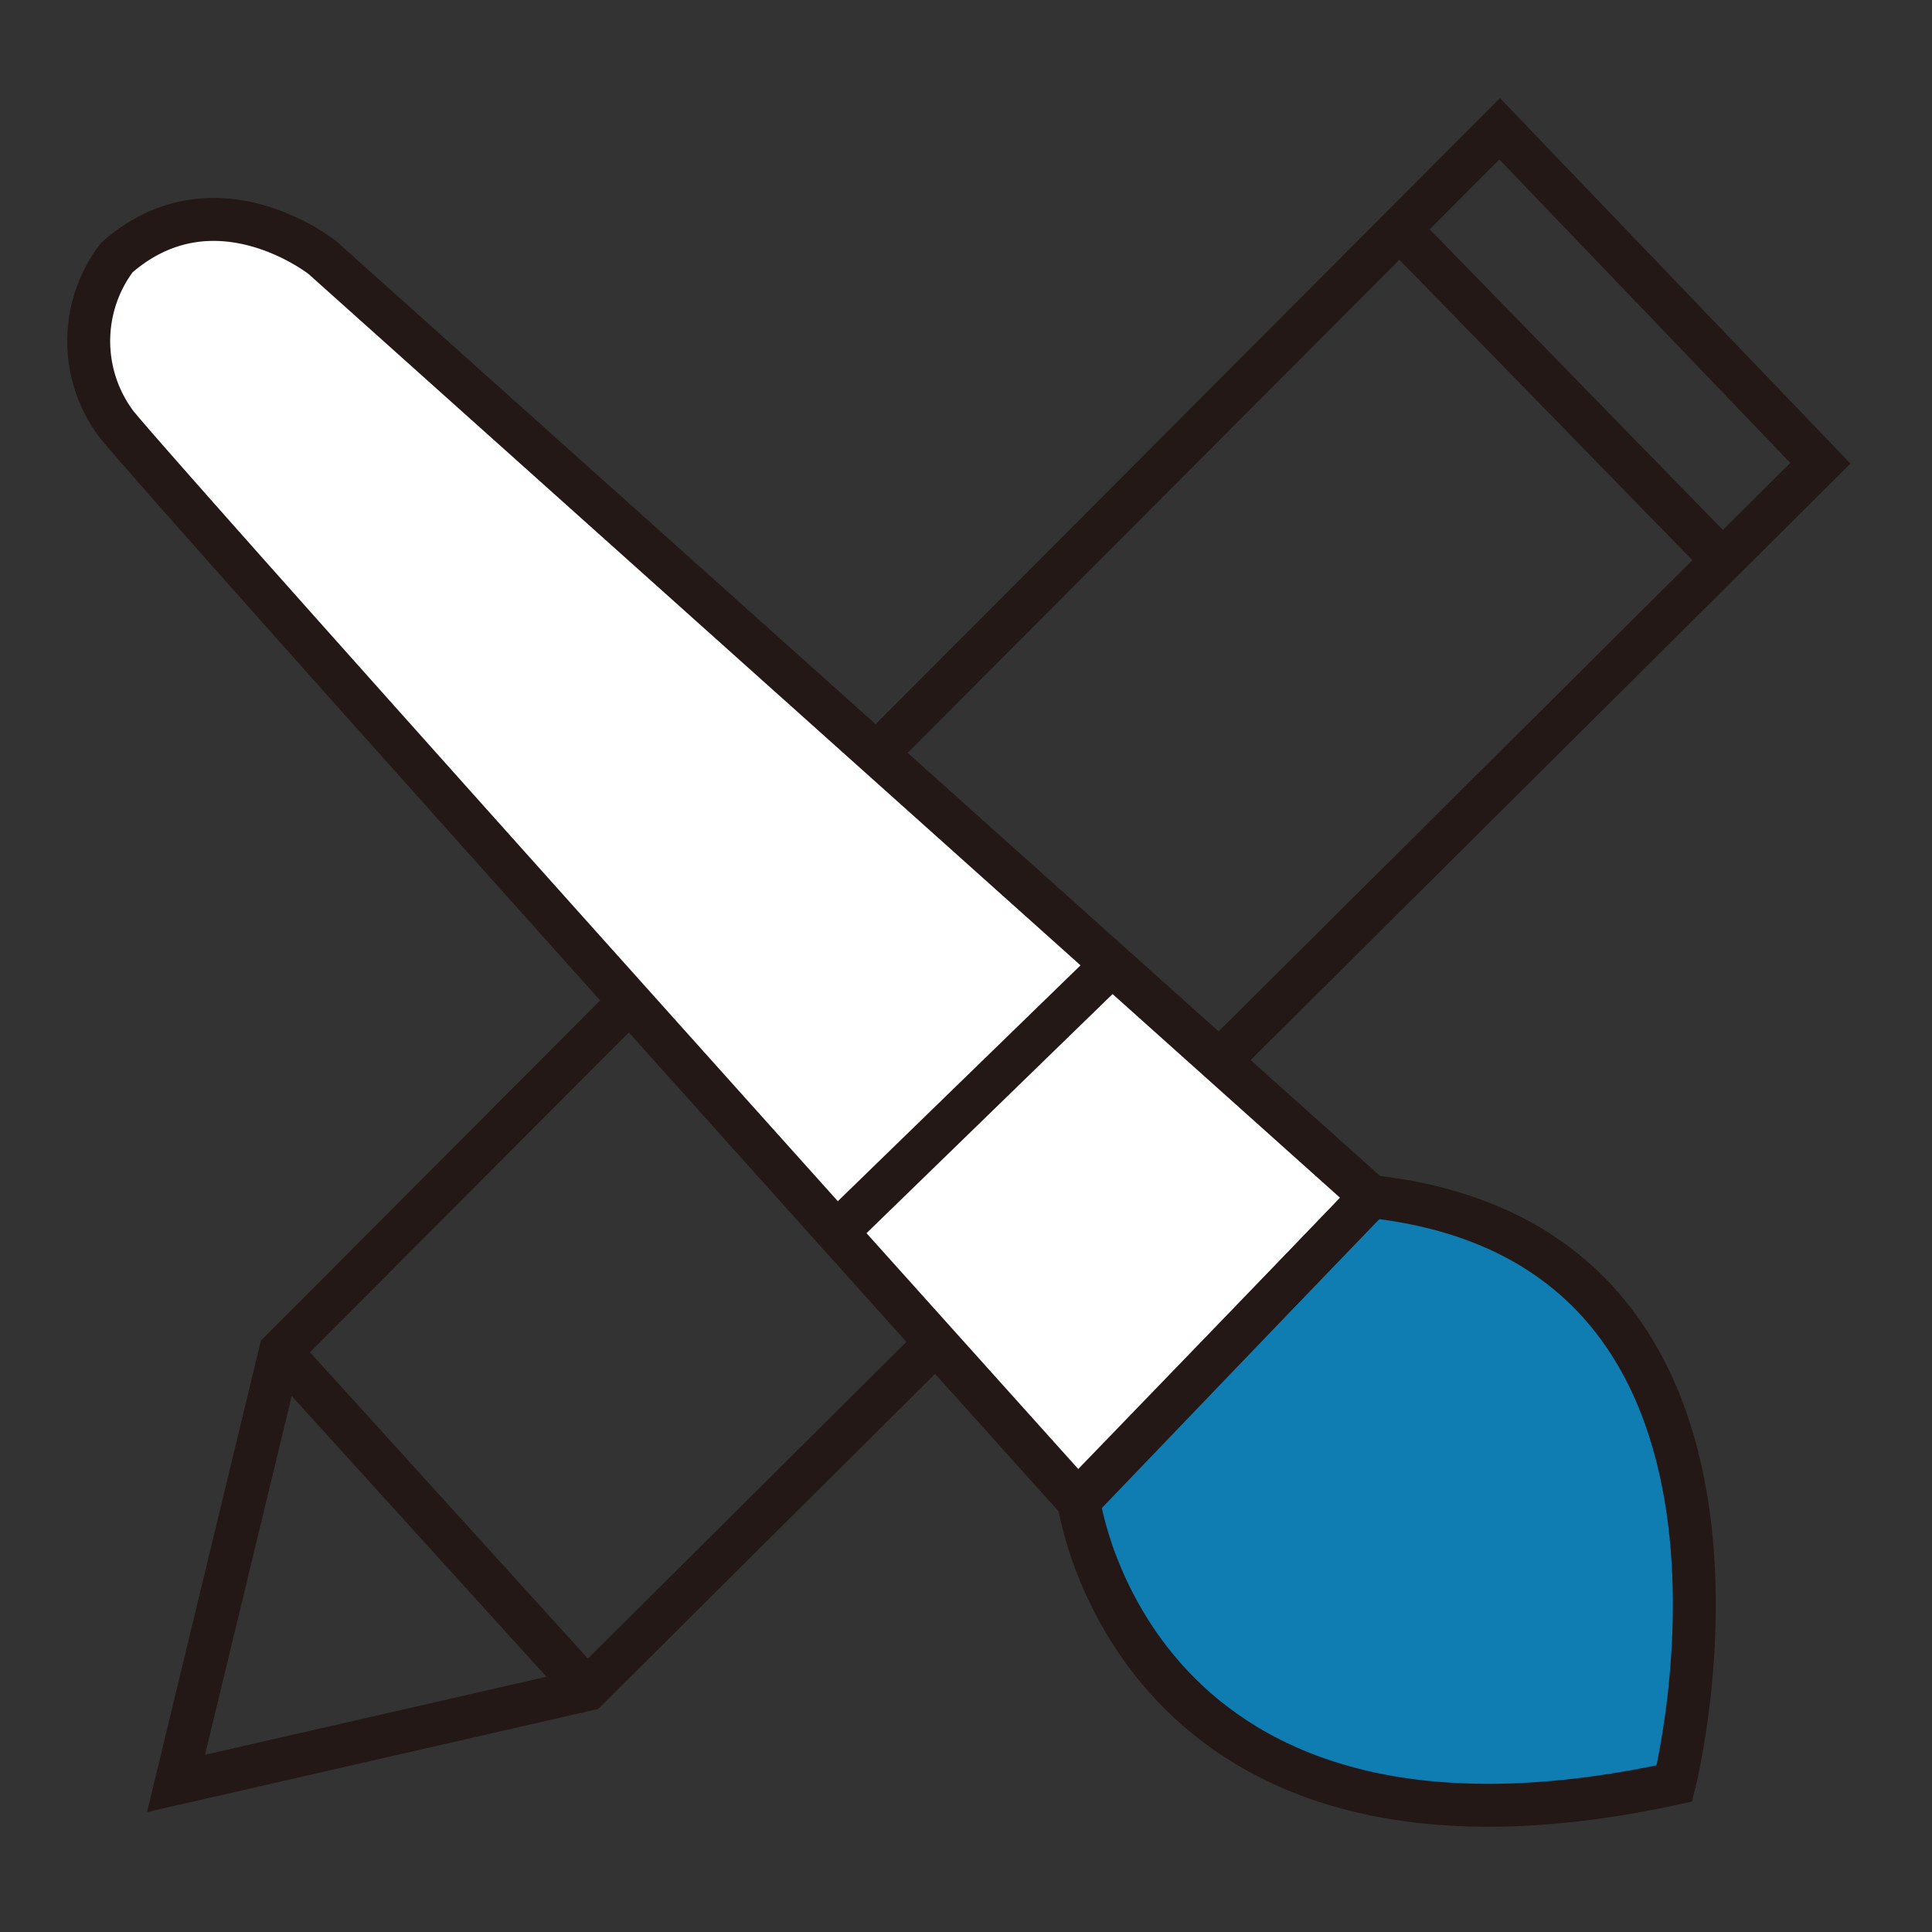 <svg id="레이어_1" data-name="레이어 1" xmlns="http://www.w3.org/2000/svg" viewBox="0 0 45 45"><rect x="0" y="0" width="45" height="45" fill="#333333" stroke="none"/><defs><style>.cls-1{fill:none;}.cls-1,.cls-3{stroke:#231815;stroke-miterlimit:10;}.cls-2{fill:#0f7cb2;}.cls-3{fill:#fff;}</style></defs><title>pencil_off</title><polygon class="cls-1" points="34.93 3 6.53 31.48 4.1 41.54 13.68 39.35 42.4 10.79 34.93 3"/><line class="cls-1" x1="40.12" y1="13.05" x2="32.6" y2="5.34"/><line class="cls-1" x1="6.53" y1="31.48" x2="13.67" y2="39.35"/><path class="cls-2" d="M25.12,34.93S26.33,44.3,39,41.54c0,0,3.17-12.54-7.06-13.67Z"/><path class="cls-3" d="M31.93,27.87,7.51,6S5,4,2.72,6a3.22,3.22,0,0,0,0,3.89c1.54,1.87,22.4,25.08,22.4,25.08Z"/><path class="cls-1" d="M25.12,34.93S26.33,44.3,39,41.54c0,0,3.17-12.54-7.06-13.67Z"/><line class="cls-3" x1="25.91" y1="22.46" x2="19.51" y2="28.68"/></svg>